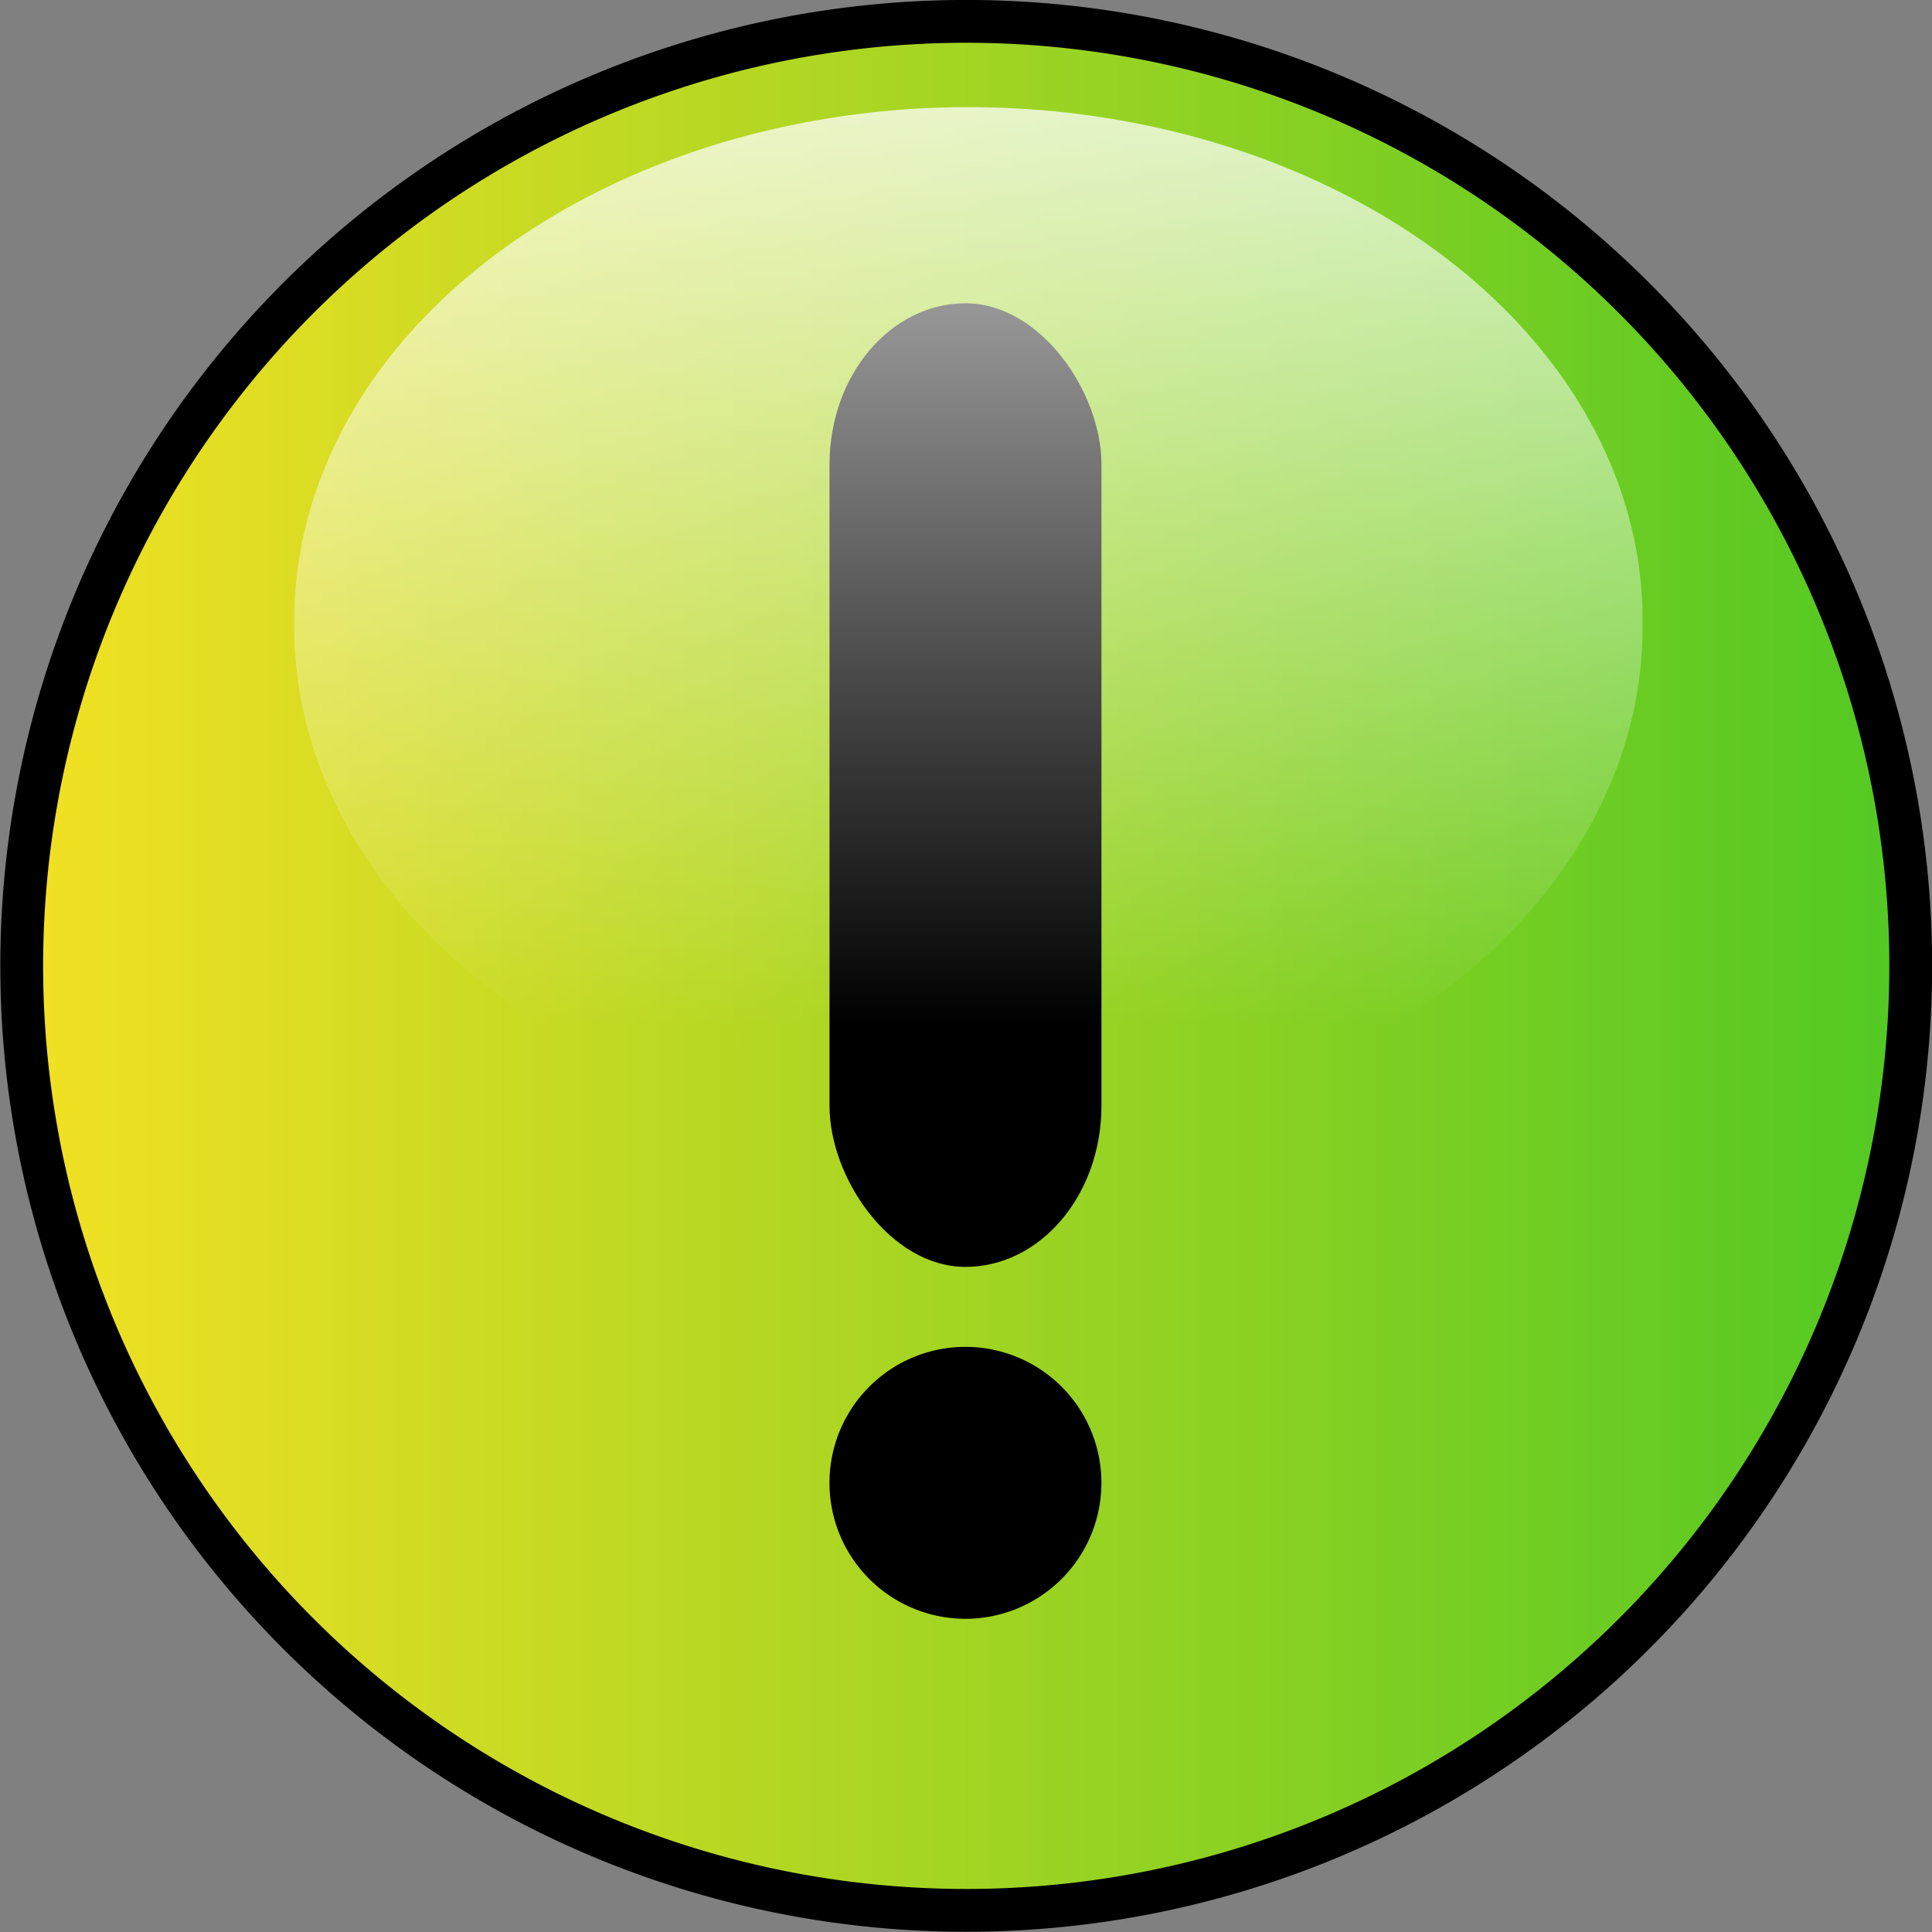 <?xml version="1.0" encoding="UTF-8" standalone="no"?>
<!-- Created with Inkscape (http://www.inkscape.org/) -->

<svg
   xmlns:dc="http://purl.org/dc/elements/1.1/"
   xmlns:cc="http://creativecommons.org/ns#"
   xmlns:rdf="http://www.w3.org/1999/02/22-rdf-syntax-ns#"
   xmlns:svg="http://www.w3.org/2000/svg"
   xmlns="http://www.w3.org/2000/svg"
   xmlns:xlink="http://www.w3.org/1999/xlink"
   xmlns:sodipodi="http://sodipodi.sourceforge.net/DTD/sodipodi-0.dtd"
   xmlns:inkscape="http://www.inkscape.org/namespaces/inkscape"
   width="45.122"
   height="45.122"
   id="svg2633"
   sodipodi:version="0.32"
   inkscape:version="0.48.0 r9654"
   version="1.0"
   sodipodi:docname="icon_layer_problem-gelbgrün.svg"
   inkscape:output_extension="org.inkscape.output.svg.inkscape"
   sodipodi:modified="true"
   inkscape:export-filename="D:\graphs\klarschiff\icon_idee-gelb.png"
   inkscape:export-xdpi="300"
   inkscape:export-ydpi="300">
  <rect width="100%" height="100%" fill="#808080" stroke="none"/>
  <defs
     id="defs2635">
    <linearGradient
       inkscape:collect="always"
       xlink:href="#linearGradient3257"
       id="linearGradient3762"
       gradientUnits="userSpaceOnUse"
       x1="127.198"
       y1="18.495"
       x2="127.198"
       y2="47.547" />
    <linearGradient
       inkscape:collect="always"
       xlink:href="#linearGradient3257"
       id="linearGradient3764"
       gradientUnits="userSpaceOnUse"
       x1="127.198"
       y1="18.495"
       x2="127.198"
       y2="47.547" />
    <linearGradient
       inkscape:collect="always"
       xlink:href="#linearGradient3257"
       id="linearGradient3766"
       gradientUnits="userSpaceOnUse"
       x1="127.198"
       y1="18.495"
       x2="127.198"
       y2="47.547" />
    <linearGradient
       id="linearGradient3257"
       inkscape:collect="always">
      <stop
         id="stop3259"
         offset="0"
         style="stop-color: rgb(255, 255, 255); stop-opacity: 1;" />
      <stop
         id="stop3261"
         offset="1"
         style="stop-color: rgb(255, 255, 255); stop-opacity: 0;" />
    </linearGradient>
    <linearGradient
       inkscape:collect="always"
       xlink:href="#linearGradient3257"
       id="linearGradient3768"
       gradientUnits="userSpaceOnUse"
       x1="127.198"
       y1="18.495"
       x2="127.198"
       y2="47.547" />
    <linearGradient
       inkscape:collect="always"
       xlink:href="#linearGradient3257"
       id="linearGradient2243"
       gradientUnits="userSpaceOnUse"
       x1="127.198"
       y1="18.495"
       x2="127.198"
       y2="47.547" />
    <linearGradient
       inkscape:collect="always"
       xlink:href="#linearGradient3257-9"
       id="linearGradient3788-0"
       gradientUnits="userSpaceOnUse"
       x1="127.198"
       y1="18.495"
       x2="127.198"
       y2="47.547" />
    <linearGradient
       id="linearGradient3257-9"
       inkscape:collect="always">
      <stop
         id="stop3259-4"
         offset="0"
         style="stop-color: rgb(255, 255, 255); stop-opacity: 1;" />
      <stop
         id="stop3261-8"
         offset="1"
         style="stop-color: rgb(255, 255, 255); stop-opacity: 0;" />
    </linearGradient>
    <linearGradient
       inkscape:collect="always"
       xlink:href="#linearGradient3784"
       id="linearGradient3801"
       x1="-47.567"
       y1="17.809"
       x2="-17.02"
       y2="17.809"
       gradientUnits="userSpaceOnUse" />
    <linearGradient
       id="linearGradient3784">
      <stop
         style="stop-color:#f5e123;stop-opacity:1;"
         offset="0"
         id="stop3786" />
      <stop
         style="stop-color:#50c823;stop-opacity:1;"
         offset="1"
         id="stop3788" />
    </linearGradient>
    <linearGradient
       y2="17.809"
       x2="-17.02"
       y1="17.809"
       x1="-47.567"
       gradientUnits="userSpaceOnUse"
       id="linearGradient3018"
       xlink:href="#linearGradient3784"
       inkscape:collect="always" />
    <linearGradient
       inkscape:collect="always"
       xlink:href="#linearGradient3784"
       id="linearGradient3836"
       x1="-47.567"
       y1="17.809"
       x2="-17.02"
       y2="17.809"
       gradientUnits="userSpaceOnUse" />
    <linearGradient
       inkscape:collect="always"
       xlink:href="#linearGradient3257-2"
       id="linearGradient3809"
       gradientUnits="userSpaceOnUse"
       x1="127.198"
       y1="18.495"
       x2="127.198"
       y2="47.547" />
    <linearGradient
       id="linearGradient3257-2"
       inkscape:collect="always">
      <stop
         id="stop3259-6"
         offset="0"
         style="stop-color: rgb(255, 255, 255); stop-opacity: 1;" />
      <stop
         id="stop3261-0"
         offset="1"
         style="stop-color: rgb(255, 255, 255); stop-opacity: 0;" />
    </linearGradient>
  </defs>
  <sodipodi:namedview
     id="base"
     pagecolor="#ffffff"
     bordercolor="#666666"
     borderopacity="1.0"
     gridtolerance="10000"
     guidetolerance="10"
     objecttolerance="10"
     inkscape:pageopacity="0.0"
     inkscape:pageshadow="2"
     inkscape:zoom="21.120517"
     inkscape:cx="22.561001"
     inkscape:cy="22.561"
     inkscape:document-units="px"
     inkscape:current-layer="layer1"
     width="82px"
     height="60px"
     inkscape:window-width="1600"
     inkscape:window-height="1153"
     inkscape:window-x="-4"
     inkscape:window-y="-4"
     showgrid="false"
     inkscape:window-maximized="1"
     fit-margin-top="0"
     fit-margin-left="0"
     fit-margin-right="0"
     fit-margin-bottom="0"
     showguides="true"
     inkscape:guide-bbox="true" />
  <g
     inkscape:label="Layer 1"
     inkscape:groupmode="layer"
     id="layer1"
     transform="translate(-267.388,-80.715)">
    <path
       sodipodi:type="arc"
       style="fill:url(#linearGradient3836);fill-opacity:1;stroke:#000000;stroke-width:0.677;stroke-miterlimit:4;stroke-opacity:1;stroke-dasharray:none"
       id="path2997"
       sodipodi:cx="-32.293148"
       sodipodi:cy="17.809135"
       sodipodi:rx="14.934876"
       sodipodi:ry="14.934876"
       d="m -17.358,17.809 a 14.935,14.935 0 1 1 -29.87,0 14.935,14.935 0 1 1 29.87,0 z"
       transform="matrix(1.477,0,0,1.477,337.651,76.969)" />
    <g
       id="g3766"
       style="fill:#000000;fill-opacity:1"
       transform="matrix(0.934,0,0,0.934,264.987,65.672)">
      <rect
         ry="4.029"
         y="23.69"
         x="23.313"
         height="24.095"
         width="6.8"
         id="rect2994"
         style="fill:#000000;fill-opacity:1;stroke:none" />
      <path
         transform="matrix(0.864,0,0,0.864,19.559,20.846)"
         d="m 12.214,37.429 a 3.935,3.935 0 1 1 -7.87,0 3.935,3.935 0 1 1 7.87,0 z"
         sodipodi:ry="3.9349425"
         sodipodi:rx="3.9349425"
         sodipodi:cy="37.429169"
         sodipodi:cx="8.2791185"
         id="path3764"
         style="fill:#000000;fill-opacity:1;stroke:none"
         sodipodi:type="arc" />
    </g>
    <path
       transform="matrix(0.702,0,0,0.736,200.713,69.685)"
       d="m 149.627,34.779 a 22.429,16.284 0 1 1 -44.857,0 22.429,16.284 0 1 1 44.857,0 z"
       sodipodi:ry="16.283796"
       sodipodi:rx="22.428625"
       sodipodi:cy="34.778526"
       sodipodi:cx="127.19796"
       id="path3678"
       style="opacity:0.75;fill:url(#linearGradient3809);fill-opacity:1;fill-rule:evenodd;stroke:none"
       sodipodi:type="arc" />
  </g>
</svg>
